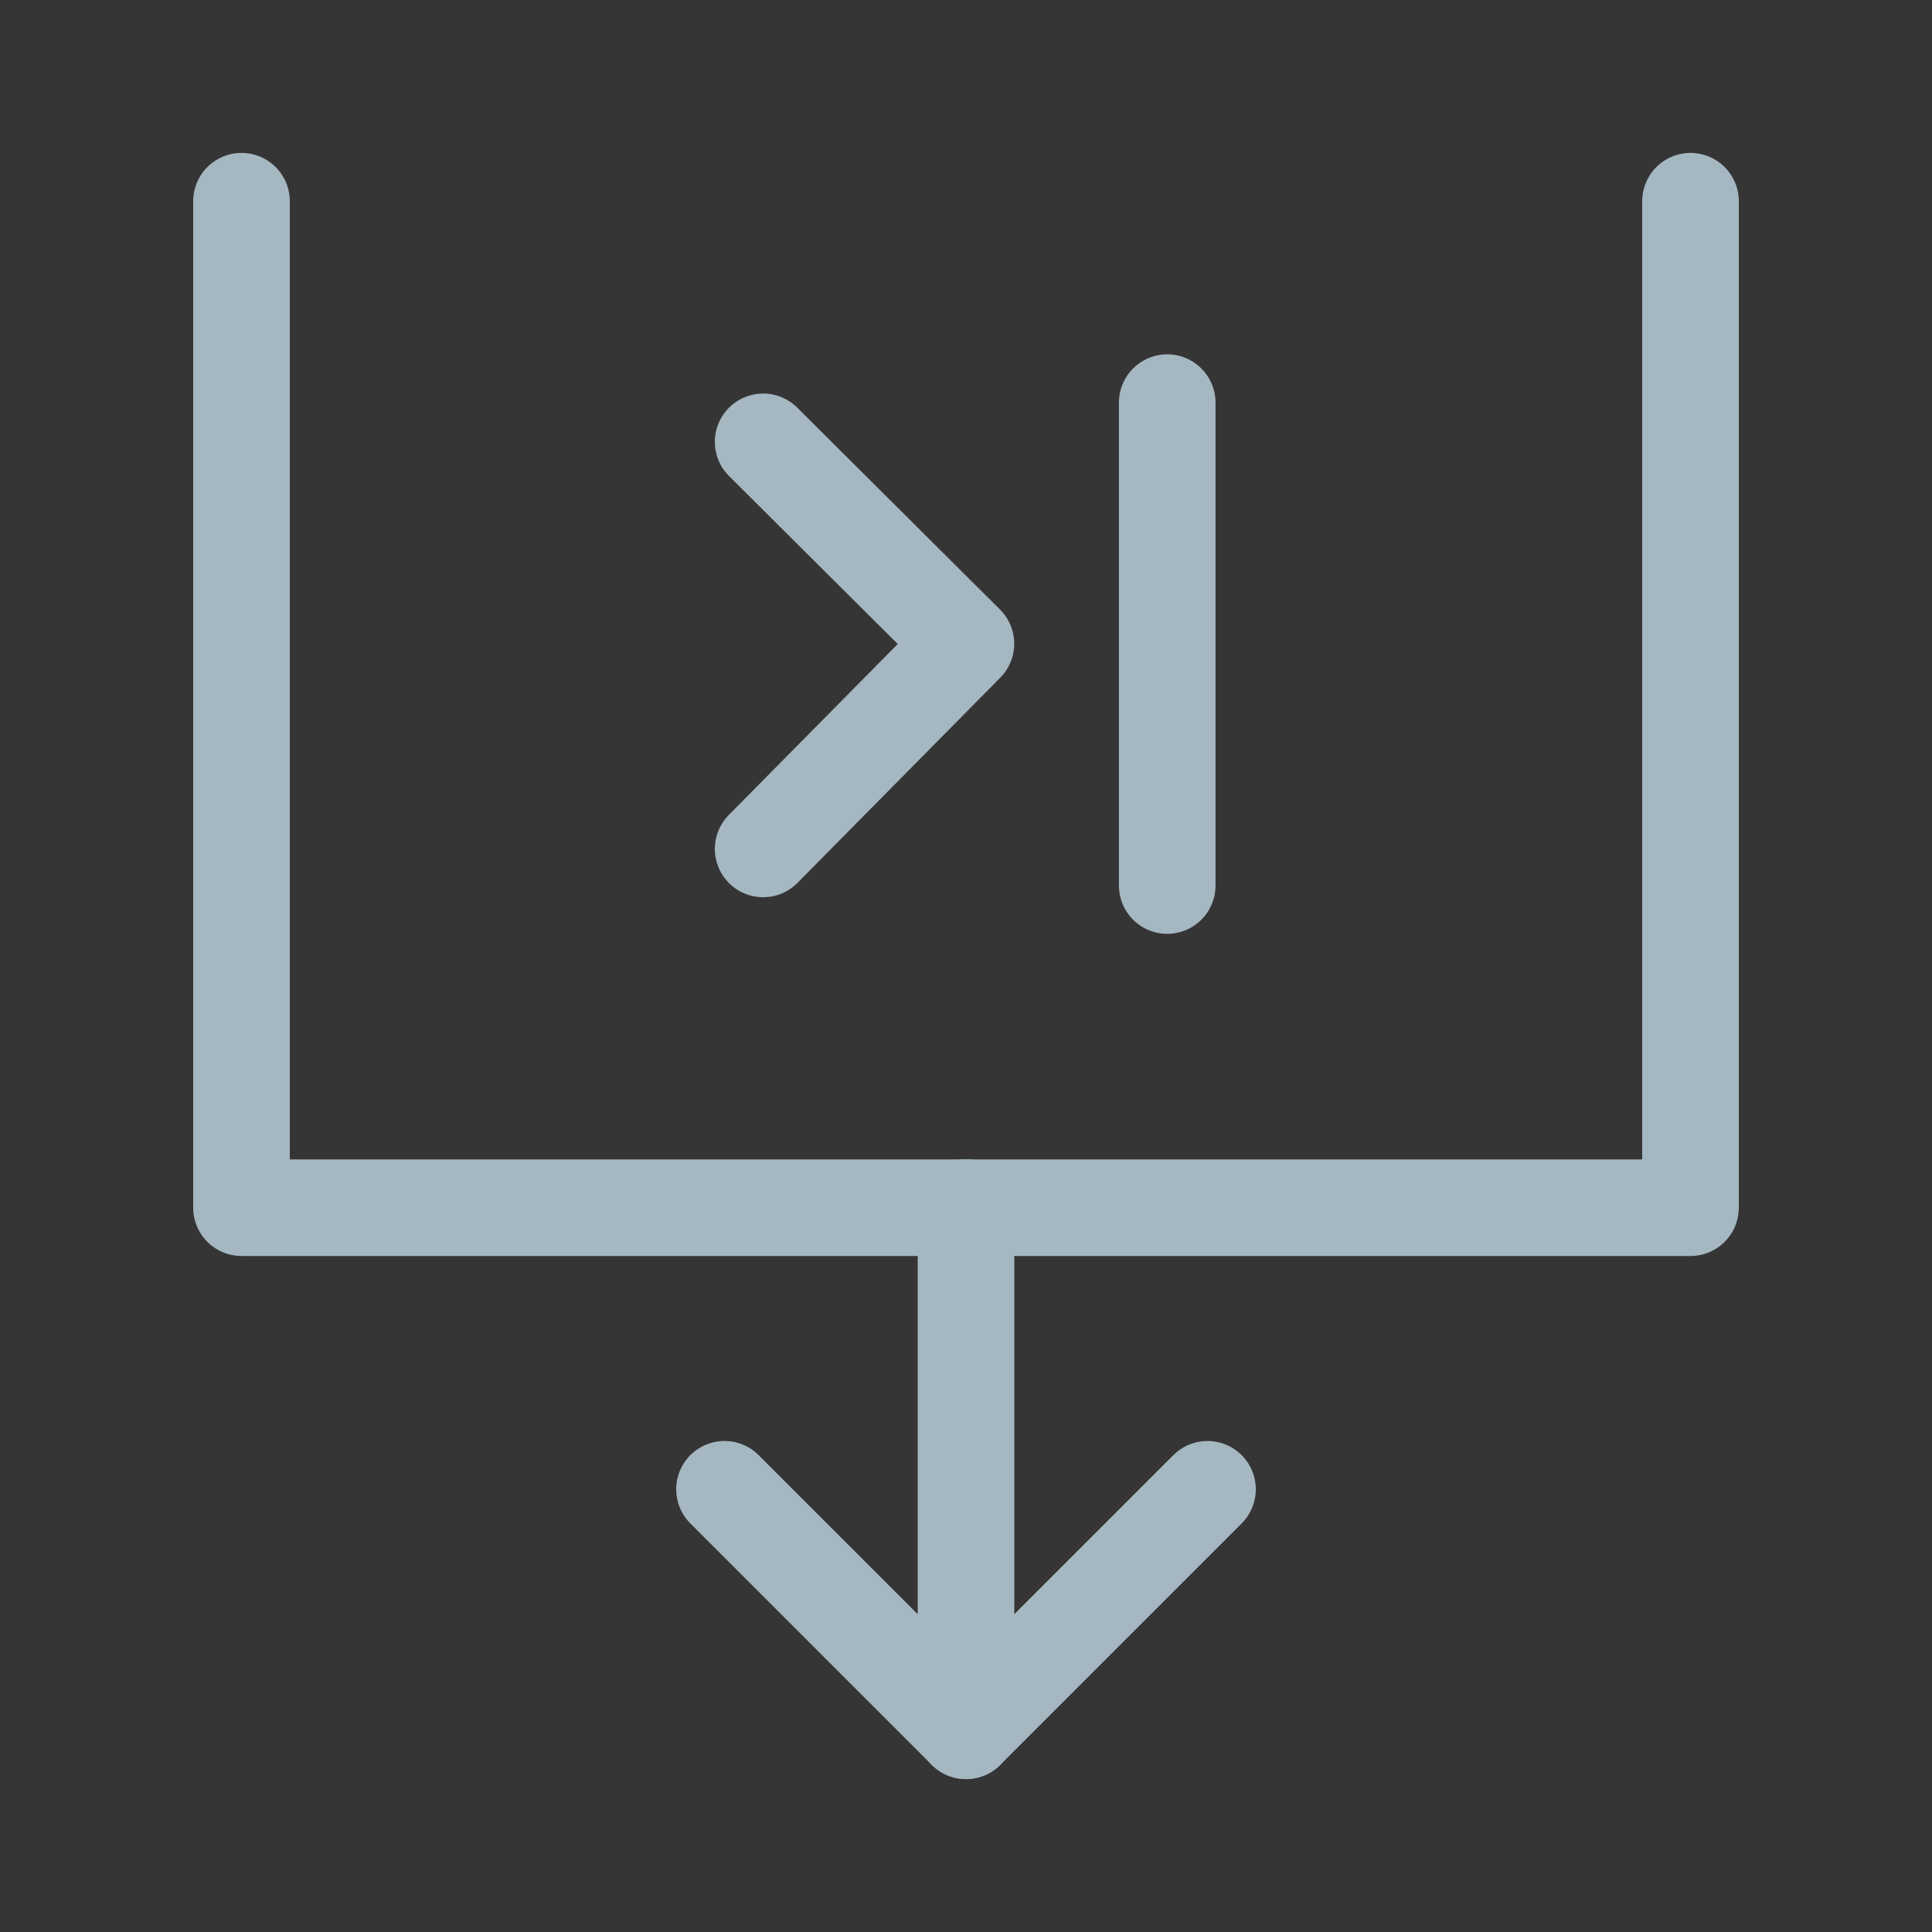 <?xml version="1.0" encoding="UTF-8"?>
<svg width="20px" height="20px" viewBox="0 0 20 20" version="1.1" xmlns="http://www.w3.org/2000/svg" xmlns:xlink="http://www.w3.org/1999/xlink">
    <rect x="0" y="0" width="20" height="20" fill="#333333" stroke="none"/>
    <title>end-time-sort</title>
    <g id="Page-1" stroke="none" stroke-width="1" fill="none" fill-rule="evenodd">
        <g id="end-time-sort">
            <rect id="Rectangle" fill-opacity="0.01" fill="#FFFFFF" fill-rule="nonzero" x="0" y="0" width="20" height="20"></rect>
            <polyline id="Path" stroke="#A5B7C0" stroke-linecap="round" stroke-linejoin="round" points="2.5 2.083 2.5 12.502 17.5 12.502 17.5 2.083"></polyline>
            <polyline id="Path" stroke="#A5B7C0" stroke-linecap="round" stroke-linejoin="round" points="12.5 15.417 10 17.917 7.5 15.417"></polyline>
            <line x1="10" y1="12.5" x2="10" y2="17.917" id="Path" stroke="#A5B7C0" stroke-linecap="round" stroke-linejoin="round"></line>
            <polyline id="Path" stroke="#A5B7C0" stroke-linecap="round" stroke-linejoin="round" points="7.9 4.574 9.999 6.664 7.9 8.788"></polyline>
            <line x1="12.083" y1="4.168" x2="12.083" y2="9.167" id="Path" stroke="#A5B7C0" stroke-linecap="round"></line>
        </g>
    </g>
</svg>